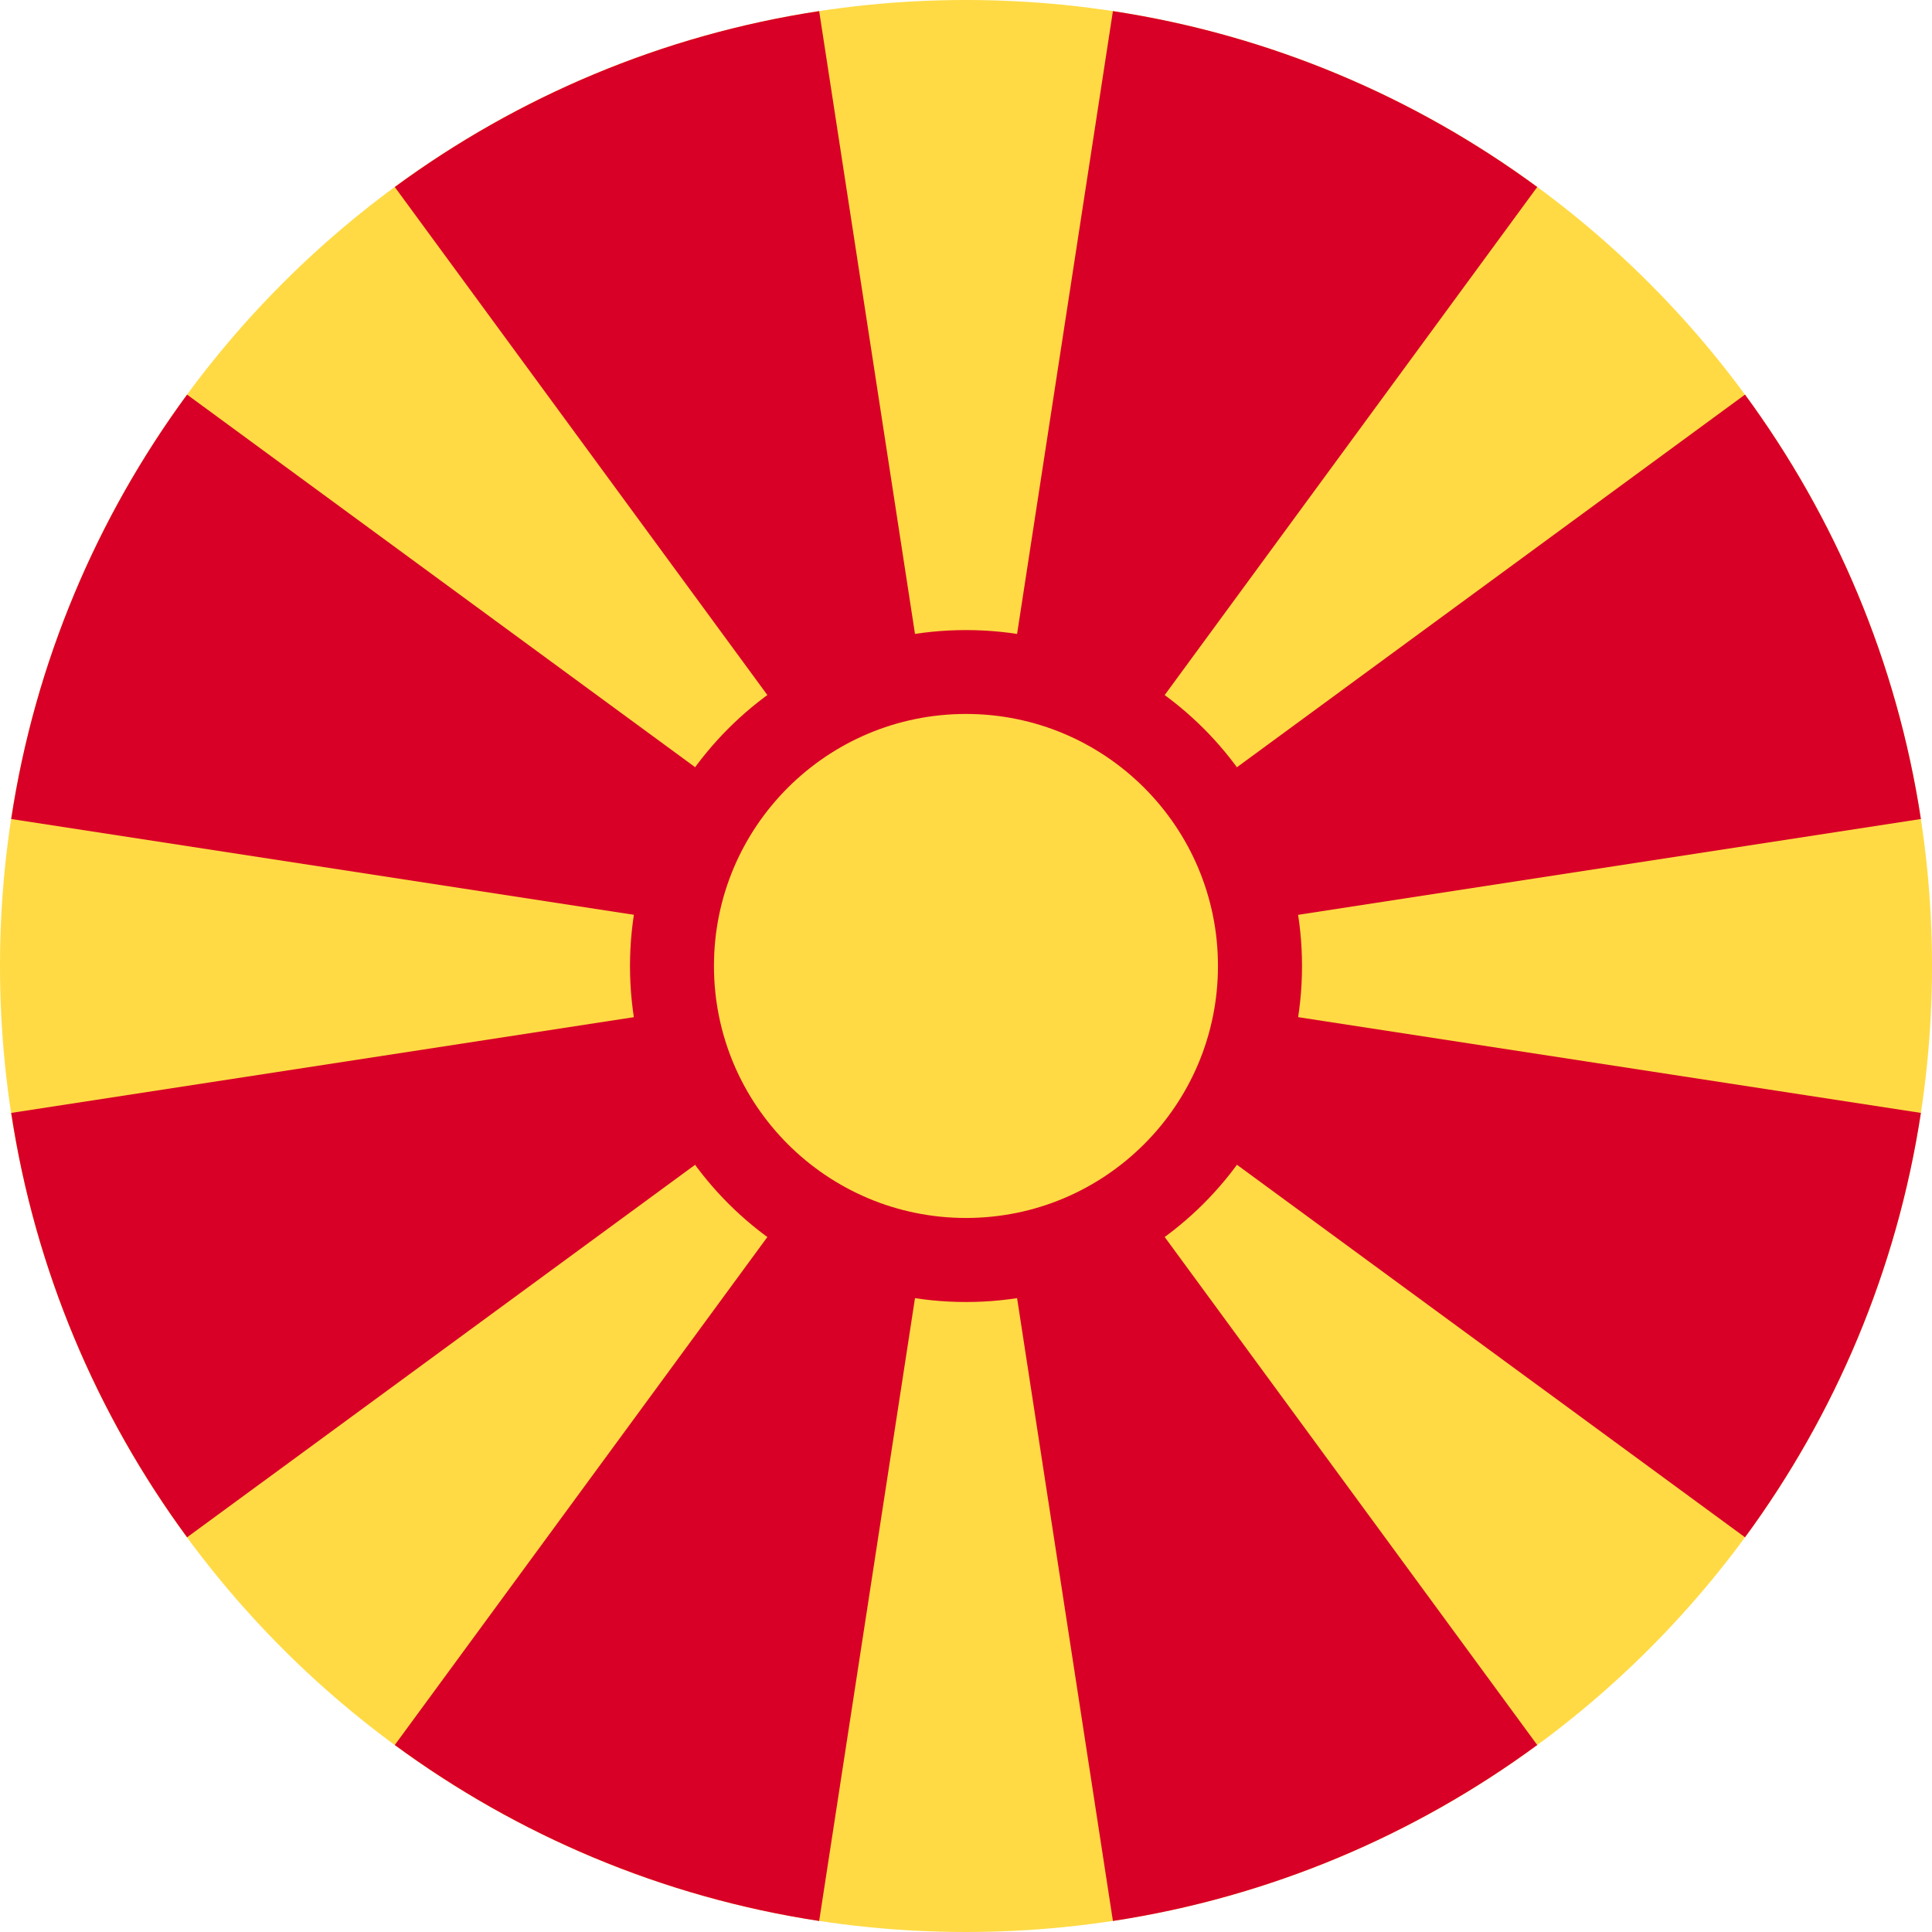 <svg width="24" height="24" viewBox="0 0 24 24" fill="none" xmlns="http://www.w3.org/2000/svg">
<g clip-path="url(#clip0_896_9373)">
<path d="M12 24C18.627 24 24 18.627 24 12C24 5.373 18.627 0 12 0C5.373 0 0 5.373 0 12C0 18.627 5.373 24 12 24Z" fill="#FFDA44"/>
<path d="M13.825 23.863C15.777 23.565 17.573 22.796 19.096 21.677L12 12.001L13.825 23.863Z" fill="#D80027"/>
<path d="M10.176 0.138C8.224 0.435 6.428 1.204 4.904 2.323L12.001 12L10.176 0.138Z" fill="#D80027"/>
<path d="M4.904 21.677C6.427 22.796 8.224 23.565 10.176 23.863L12.001 12.001L4.904 21.677Z" fill="#D80027"/>
<path d="M2.324 4.902C1.205 6.426 0.436 8.222 0.139 10.174L12.001 11.999L2.324 4.902Z" fill="#D80027"/>
<path d="M0.139 13.825C0.436 15.777 1.205 17.574 2.324 19.097L12.001 12.001L0.139 13.825Z" fill="#D80027"/>
<path d="M23.862 10.174C23.564 8.222 22.796 6.426 21.677 4.902L12 11.999L23.862 10.174Z" fill="#D80027"/>
<path d="M19.096 2.323C17.573 1.204 15.777 0.435 13.825 0.138L12 12L19.096 2.323Z" fill="#D80027"/>
<path d="M21.677 19.097C22.796 17.574 23.564 15.777 23.862 13.825L12 12.001L21.677 19.097Z" fill="#D80027"/>
<path d="M12 16.174C14.305 16.174 16.174 14.306 16.174 12.001C16.174 9.695 14.305 7.827 12 7.827C9.695 7.827 7.826 9.695 7.826 12.001C7.826 14.306 9.695 16.174 12 16.174Z" fill="#D80027"/>
<path d="M12 15.13C13.729 15.13 15.13 13.728 15.13 11.999C15.13 10.27 13.729 8.869 12 8.869C10.271 8.869 8.869 10.27 8.869 11.999C8.869 13.728 10.271 15.13 12 15.13Z" fill="#FFDA44"/>
</g>
<defs>
<clipPath id="clip0_896_9373">
<rect width="24" height="24" fill="white"/>
</clipPath>
</defs>
</svg>
